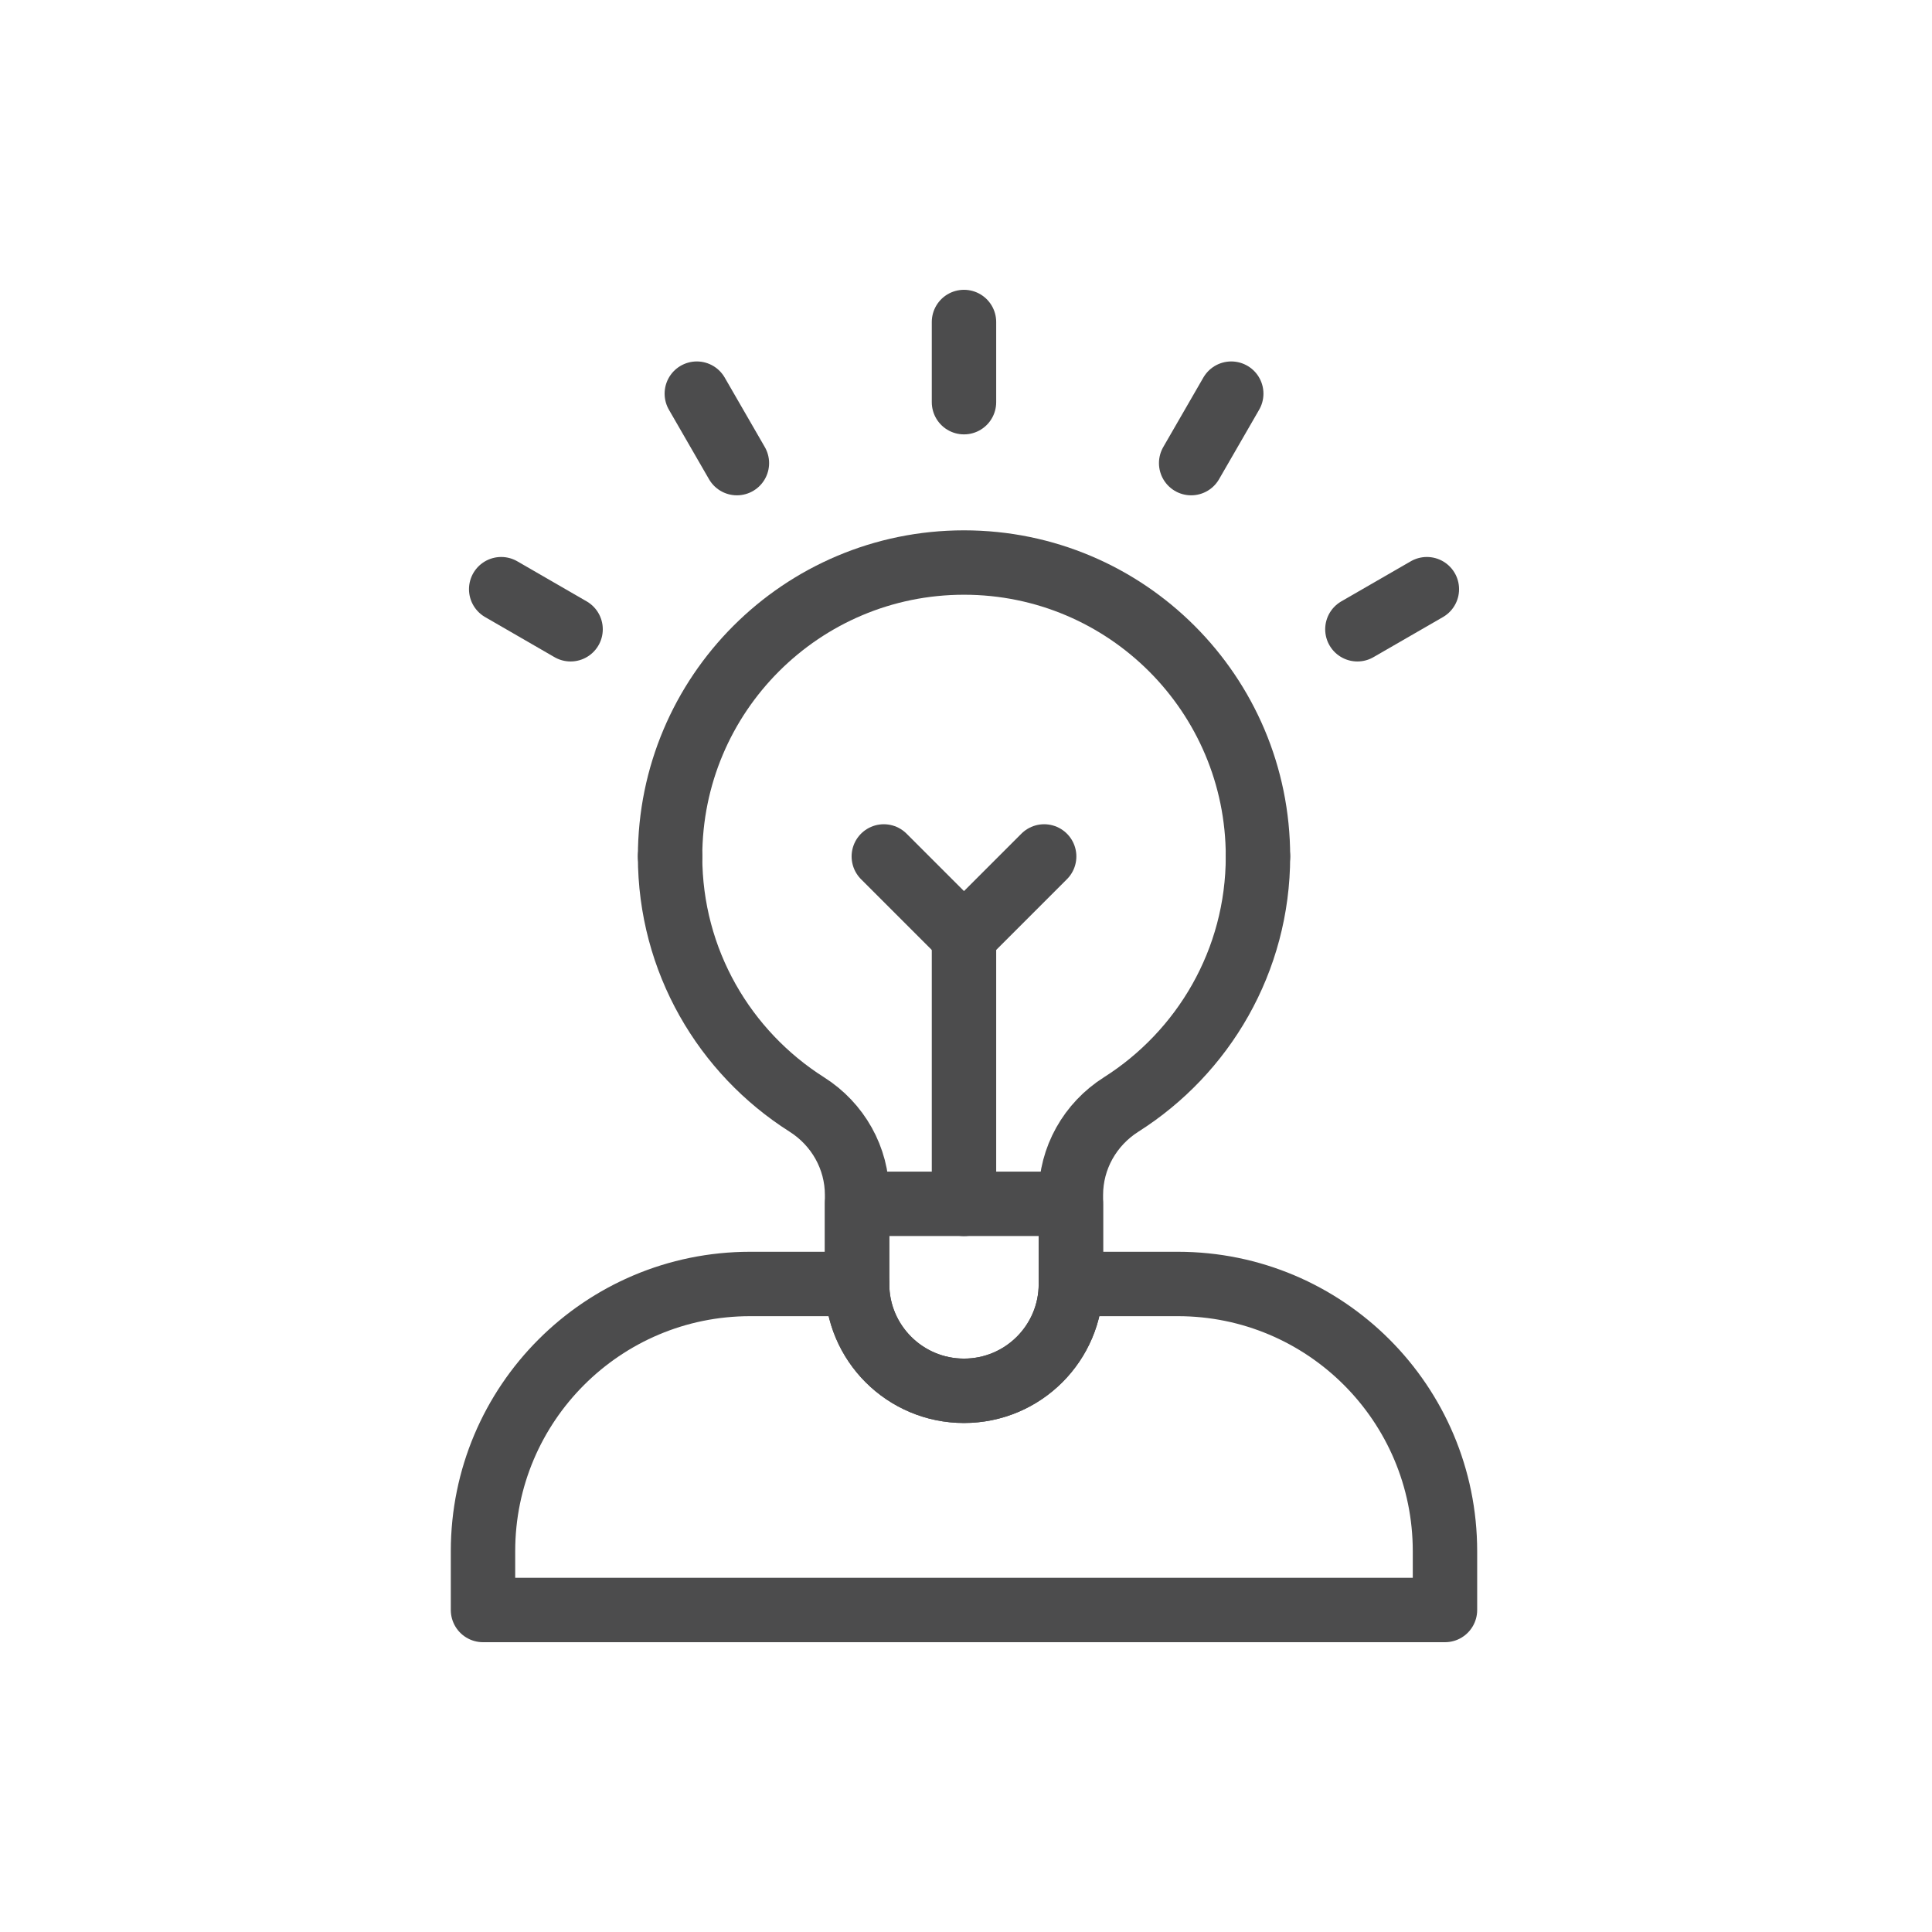 <svg width="24" height="24" viewBox="0 0 24 24" fill="none" xmlns="http://www.w3.org/2000/svg">
<path d="M10.647 15.95H9.319C7.486 15.95 6 17.436 6 19.27V20H17.95V19.27C17.95 17.436 16.464 15.95 14.631 15.95H13.303" stroke="#4C4C4D" stroke-width="0.8" stroke-miterlimit="10" stroke-linecap="round" stroke-linejoin="round"/>
<path d="M15.627 10.64C15.627 8.623 13.992 6.988 11.975 6.988C9.958 6.988 8.324 8.623 8.324 10.64" stroke="#4C4C4D" stroke-width="0.8" stroke-miterlimit="10" stroke-linecap="round" stroke-linejoin="round"/>
<path d="M8.324 10.638C8.324 11.936 9.002 13.073 10.022 13.72C10.409 13.965 10.647 14.386 10.647 14.844V15.95C10.647 16.683 11.242 17.277 11.975 17.277C12.708 17.277 13.303 16.683 13.303 15.95V14.844C13.303 14.386 13.541 13.965 13.928 13.72C14.948 13.073 15.627 11.936 15.627 10.638" stroke="#4C4C4D" stroke-width="0.8" stroke-miterlimit="10" stroke-linecap="round" stroke-linejoin="round"/>
<path d="M10.647 14.954V15.95C10.647 16.683 11.242 17.277 11.975 17.277C12.709 17.277 13.303 16.683 13.303 15.95V14.954H10.647Z" stroke="#4C4C4D" stroke-width="0.8" stroke-miterlimit="10" stroke-linecap="round" stroke-linejoin="round"/>
<path d="M11.975 4.996V4" stroke="#4C4C4D" stroke-width="0.8" stroke-miterlimit="10" stroke-linecap="round" stroke-linejoin="round"/>
<path d="M9.154 5.753L8.656 4.89" stroke="#4C4C4D" stroke-width="0.8" stroke-miterlimit="10" stroke-linecap="round" stroke-linejoin="round"/>
<path d="M7.088 7.817L6.226 7.319" stroke="#4C4C4D" stroke-width="0.8" stroke-miterlimit="10" stroke-linecap="round" stroke-linejoin="round"/>
<path d="M16.862 7.817L17.725 7.319" stroke="#4C4C4D" stroke-width="0.8" stroke-miterlimit="10" stroke-linecap="round" stroke-linejoin="round"/>
<path d="M14.797 5.753L15.295 4.89" stroke="#4C4C4D" stroke-width="0.8" stroke-miterlimit="10" stroke-linecap="round" stroke-linejoin="round"/>
<path d="M11.975 14.955V11.636" stroke="#4C4C4D" stroke-width="0.8" stroke-miterlimit="10" stroke-linecap="round" stroke-linejoin="round"/>
<path d="M12.971 10.639L11.975 11.635L10.979 10.639" stroke="#4C4C4D" stroke-width="0.8" stroke-miterlimit="10" stroke-linecap="round" stroke-linejoin="round"/>
</svg>
